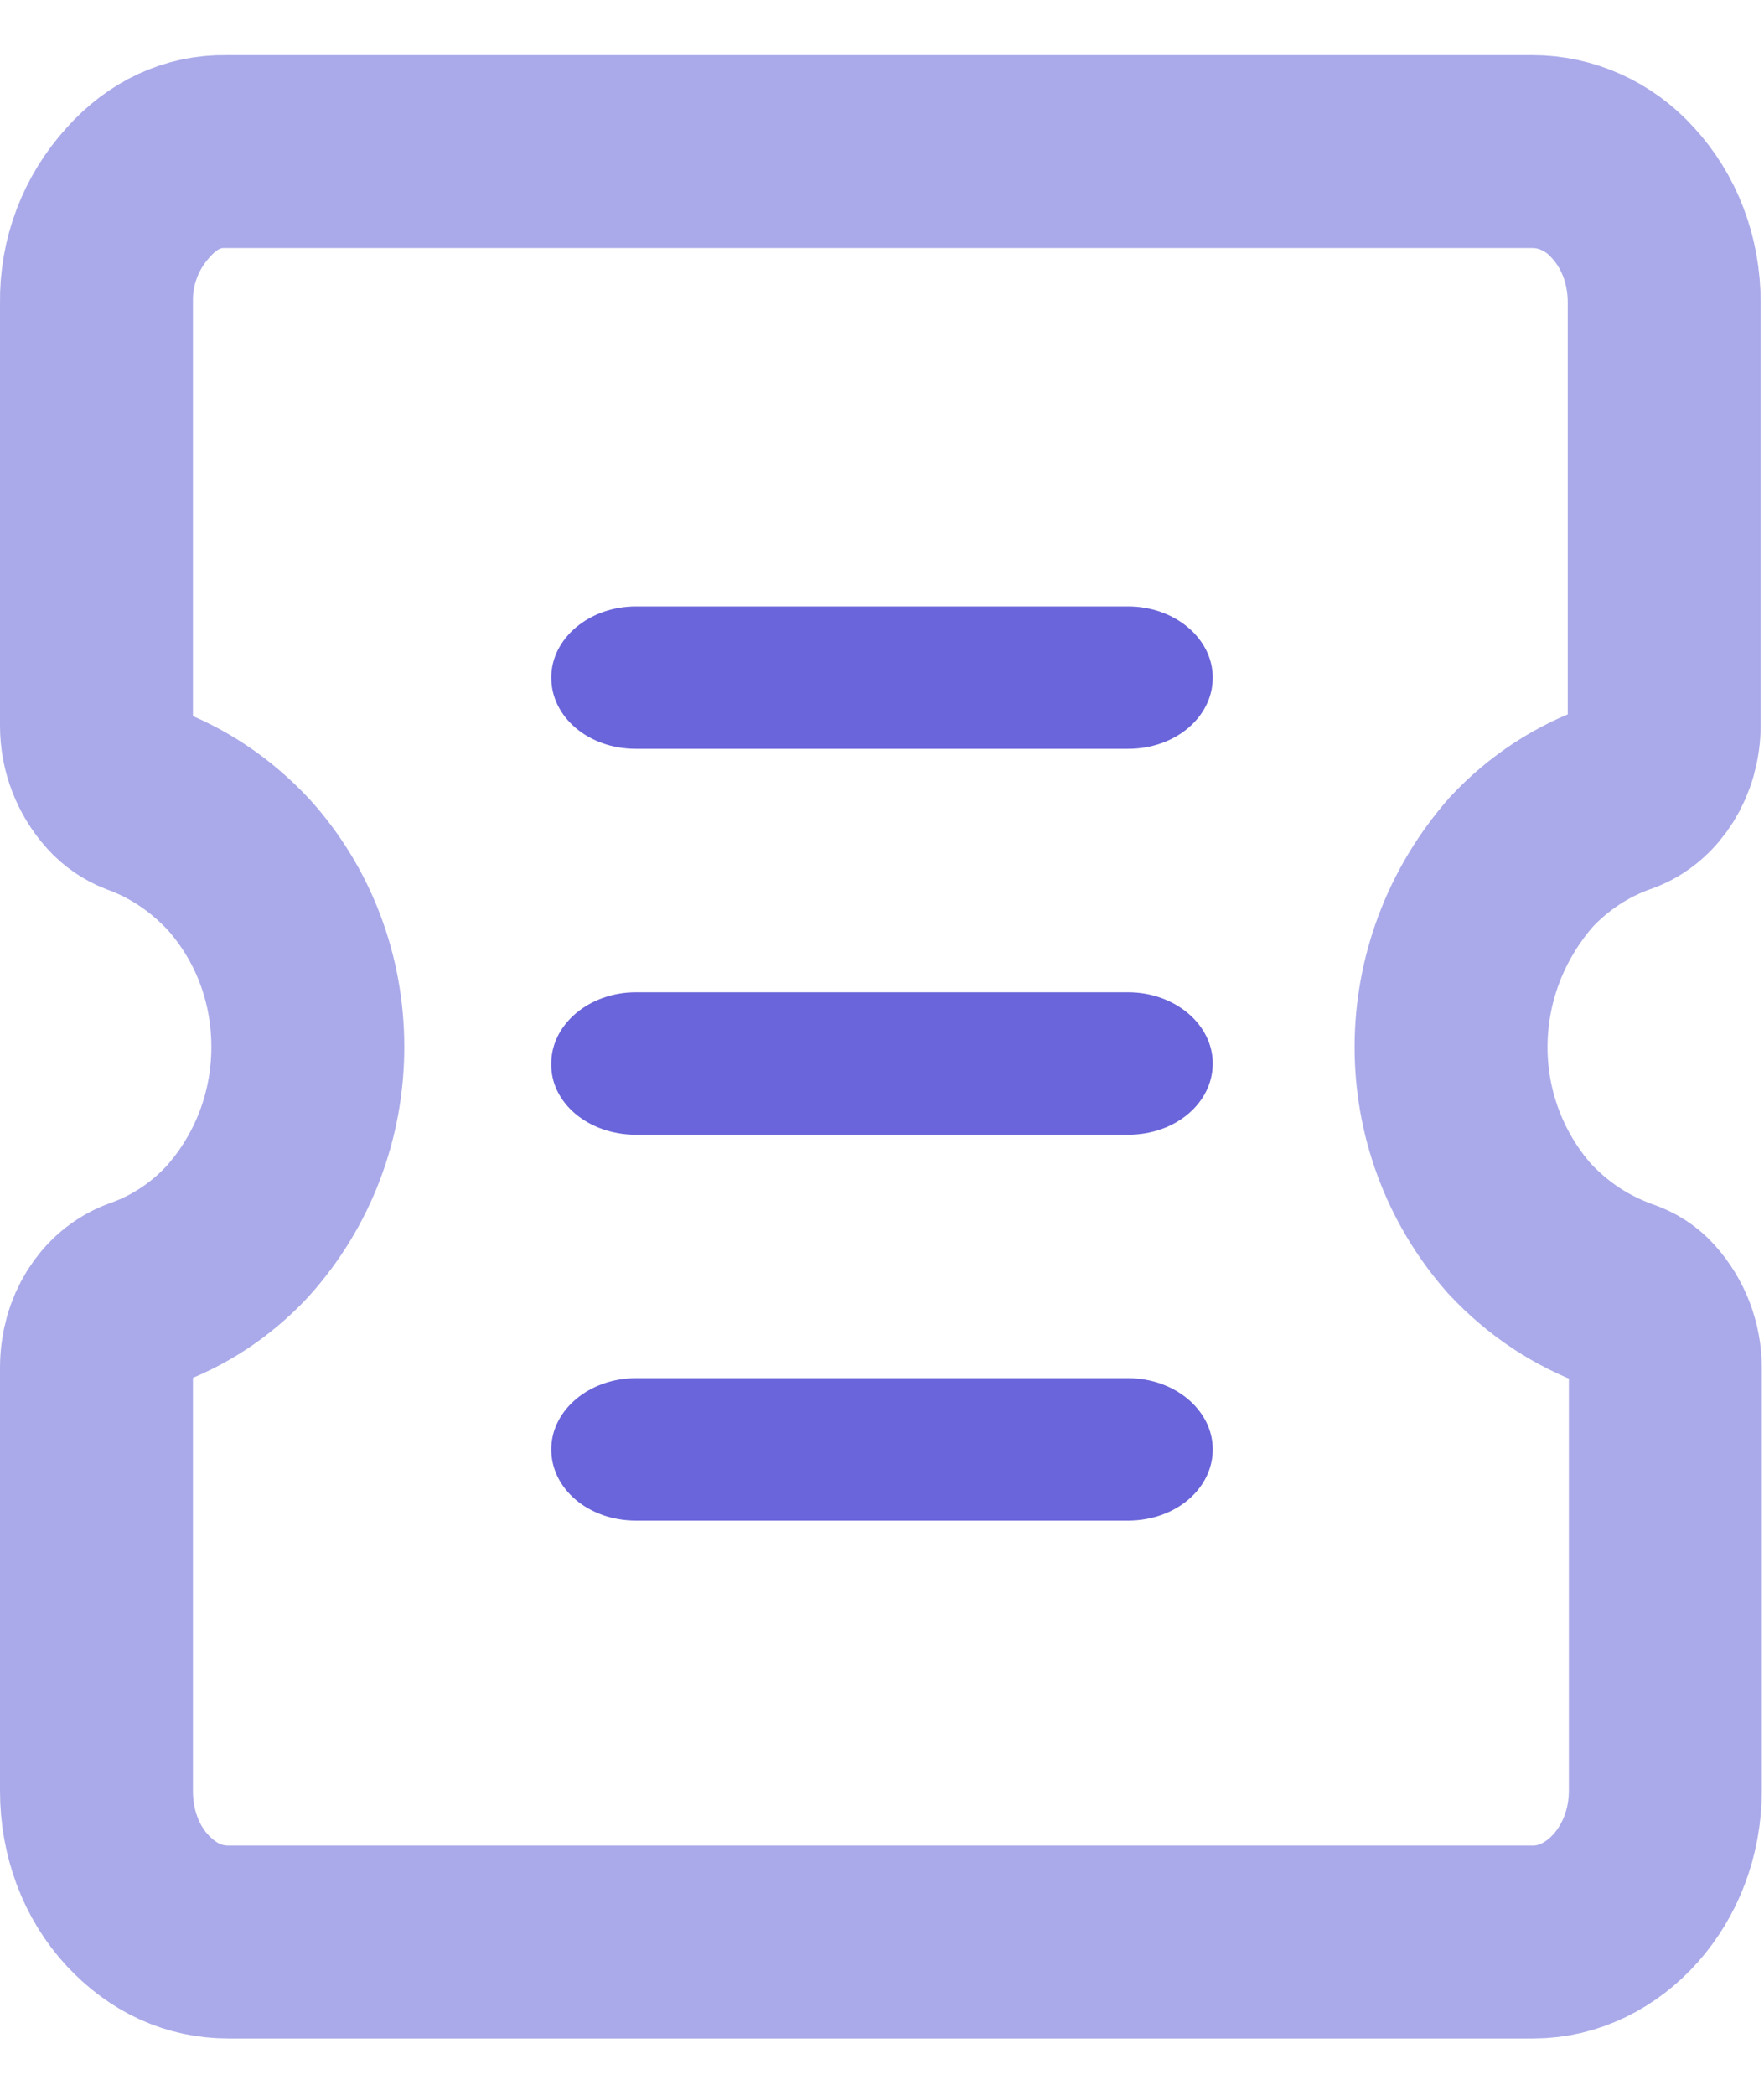 <?xml version="1.0" encoding="UTF-8"?>
<svg width="16px" height="19px" viewBox="0 0 16 19" version="1.1" xmlns="http://www.w3.org/2000/svg" xmlns:xlink="http://www.w3.org/1999/xlink">
    <!-- Generator: Sketch 54.1 (76490) - https://sketchapp.com -->
    <title>地址</title>
    <desc>Created with Sketch.</desc>
    <g id="VC1.5.0-H5_个人中心" stroke="none" stroke-width="1" fill="none" fill-rule="evenodd">
        <g id="设置" transform="translate(-27, -236)">
            <g id="设置管理" transform="translate(12, 170)">
                <g id="list-2" transform="translate(0, 50.5)">
                    <g id="地址" transform="translate(14, 16)">
                        <rect id="矩形" fill="#000000" opacity="0" x="0" y="0" width="18" height="18"></rect>
                        <g id="fapiao" transform="translate(1, 0)" fill-rule="nonzero">
                            <path d="M14.7,11.248 L14.688,11.244 C14.346,11.119 14.048,10.927 13.781,10.642 C12.952,9.697 12.952,8.283 13.8,7.317 C14.046,7.054 14.351,6.853 14.691,6.735 C14.921,6.652 15.095,6.389 15.095,6.074 L15.095,2.246 C15.095,1.861 14.961,1.508 14.715,1.243 C14.502,1.008 14.206,0.875 13.9,0.875 L2.046,0.875 C1.753,0.87 1.477,0.994 1.254,1.245 C1.005,1.518 0.869,1.873 0.875,2.246 L0.875,6.083 C0.875,6.278 0.947,6.466 1.078,6.611 C1.131,6.671 1.203,6.719 1.272,6.746 C1.609,6.868 1.909,7.069 2.163,7.34 C2.57,7.792 2.792,8.377 2.792,8.995 C2.792,9.613 2.569,10.208 2.151,10.672 C1.906,10.934 1.61,11.126 1.282,11.24 C1.044,11.33 0.875,11.587 0.875,11.906 L0.875,15.743 C0.875,16.128 1.009,16.481 1.247,16.737 C1.481,16.988 1.761,17.114 2.071,17.114 L13.909,17.114 C14.546,17.114 15.105,16.508 15.105,15.743 L15.105,11.906 C15.105,11.711 15.033,11.524 14.902,11.378 C14.85,11.32 14.785,11.277 14.7,11.248 Z" id="路径" stroke="#AAAAEA" stroke-width="1.75"></path>
                            <path d="M5.768,6.292 L10.232,6.292 C10.662,6.292 11,6.003 11,5.646 C11,5.289 10.654,5 10.232,5 L5.768,5 C5.346,5 5,5.289 5,5.646 C5,6.003 5.337,6.292 5.768,6.292 Z M5.768,9.792 L10.232,9.792 C10.663,9.792 11,9.503 11,9.146 C11,8.789 10.654,8.5 10.232,8.5 L5.768,8.5 C5.346,8.5 5,8.789 5,9.146 C4.992,9.503 5.338,9.792 5.768,9.792 Z M5.768,13.292 L10.232,13.292 C10.662,13.292 11,13.003 11,12.646 C11,12.289 10.654,12 10.232,12 L5.768,12 C5.346,12 5,12.289 5,12.646 C5,13.003 5.337,13.292 5.768,13.292 Z" id="形状" fill="#6A65DA"></path>
                        </g>
                    </g>
                </g>
            </g>
        </g>
    </g>
</svg>